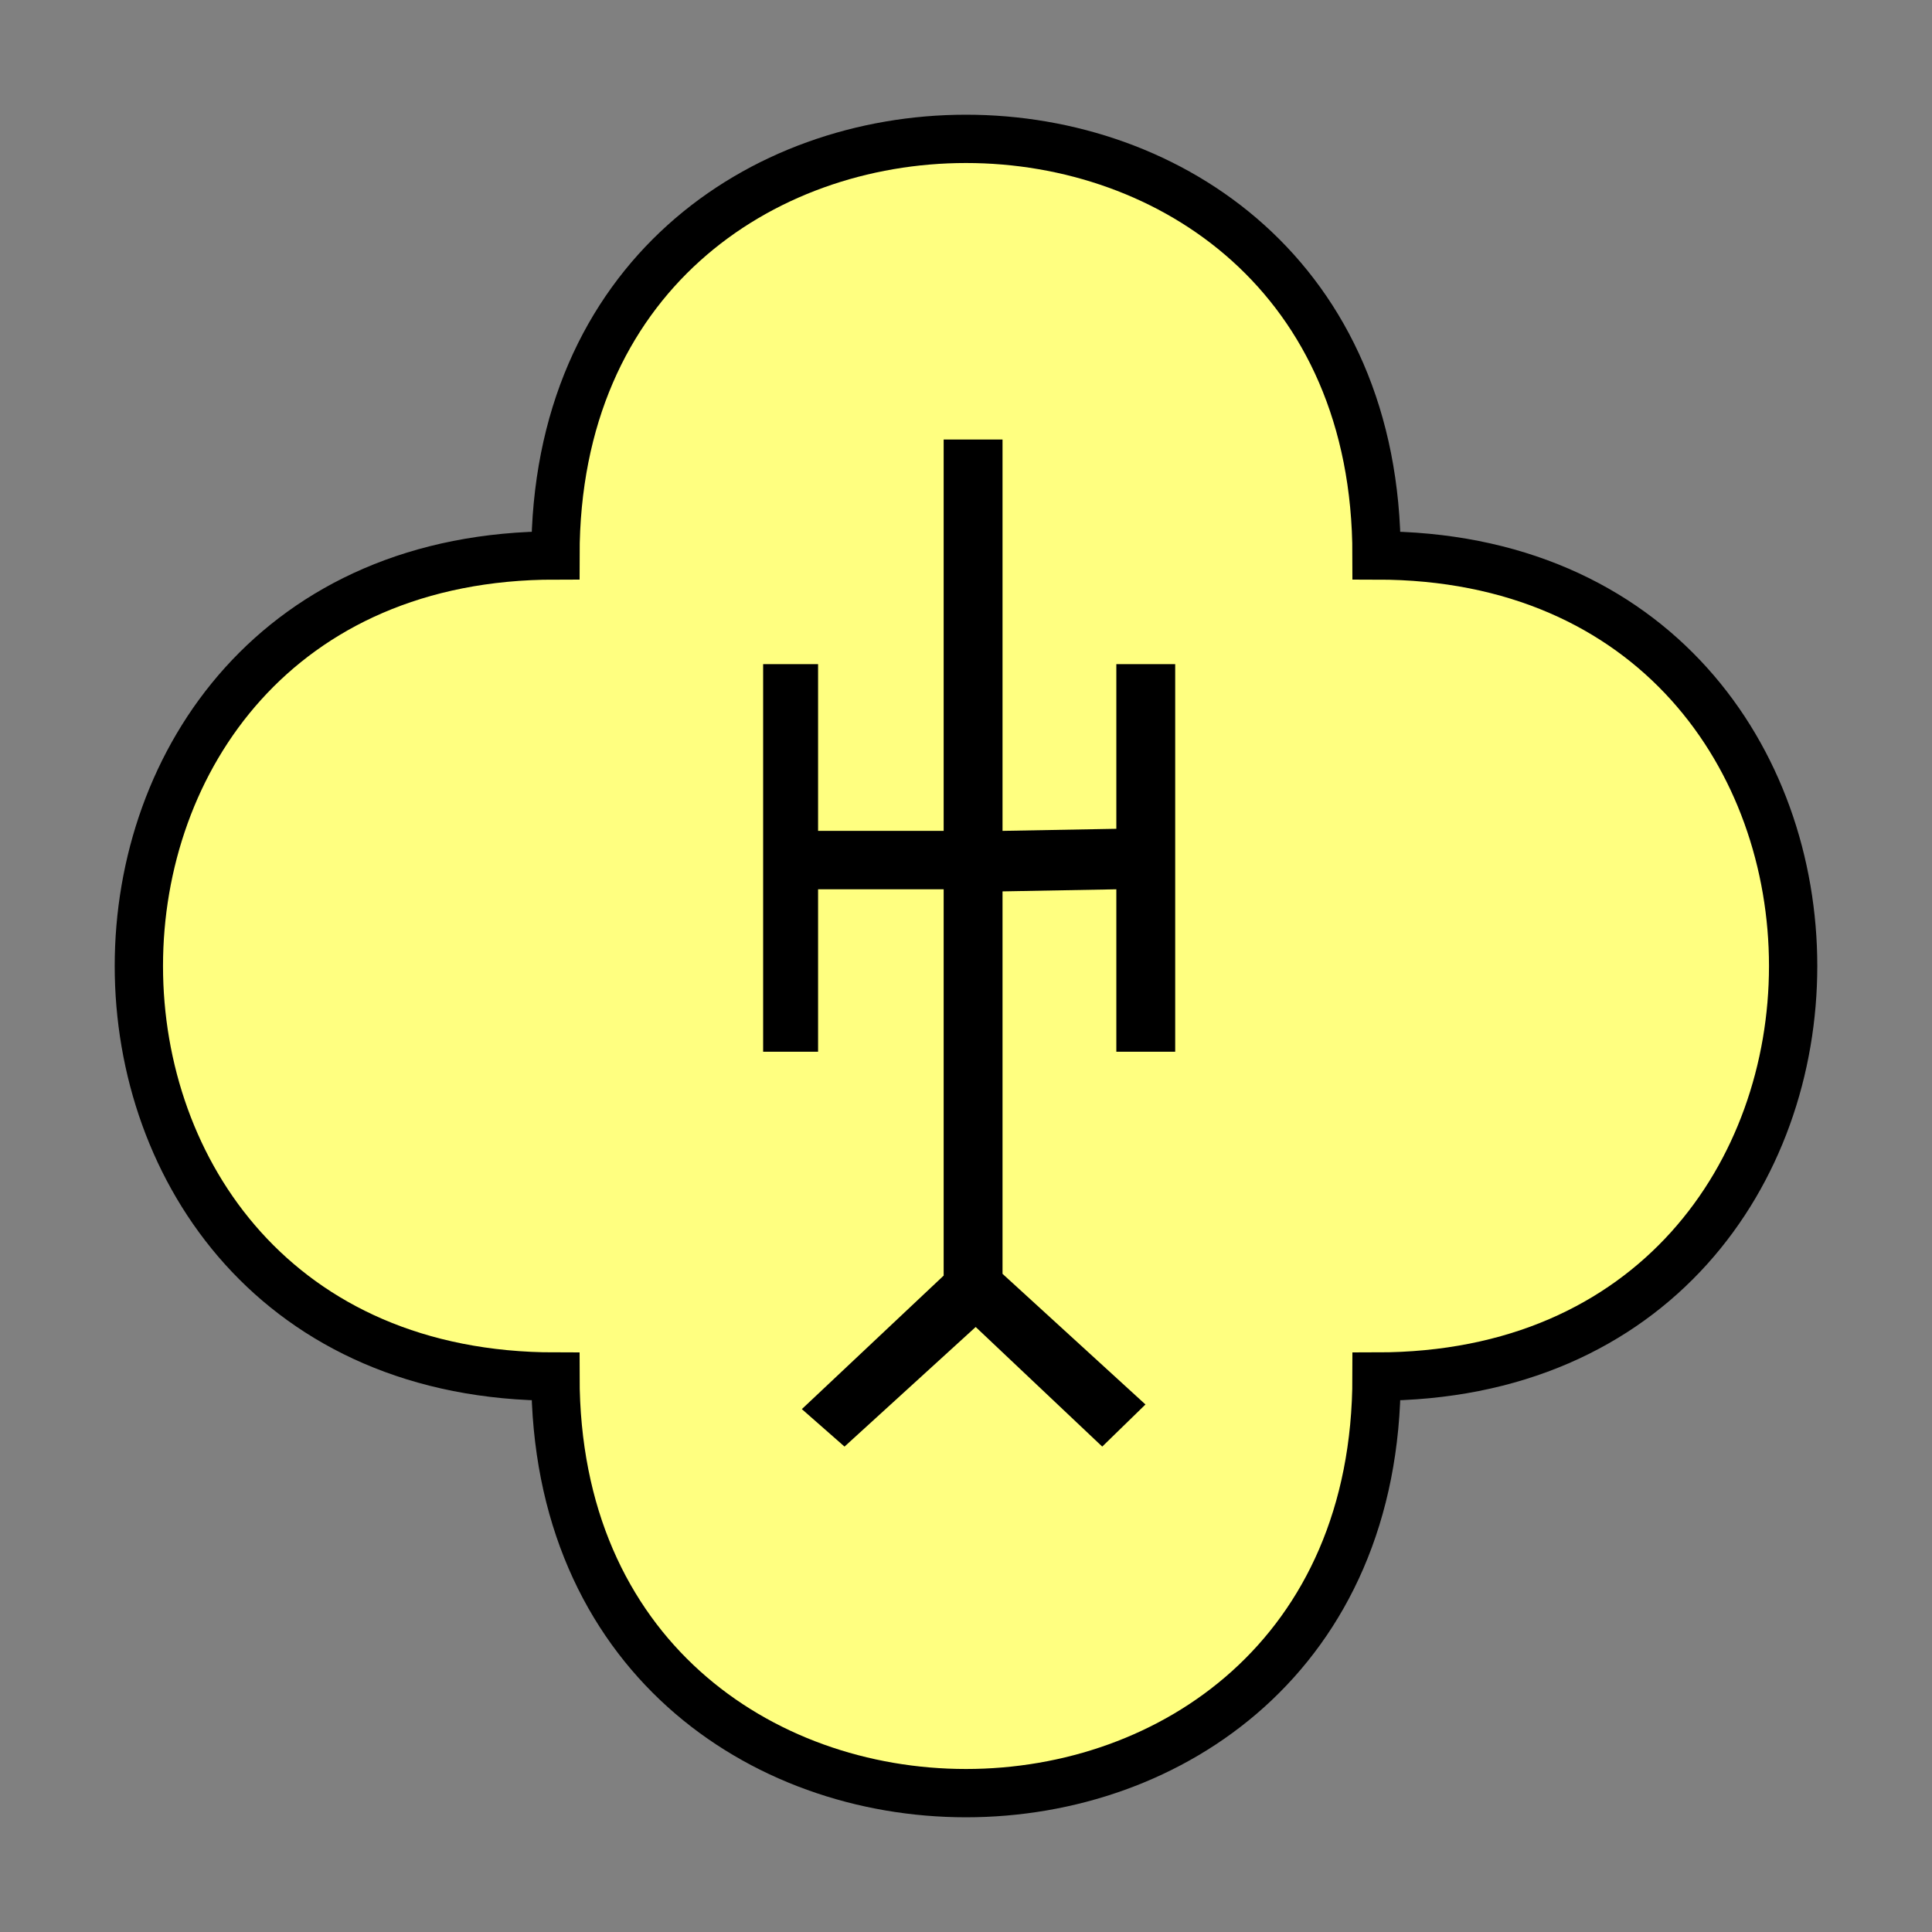 <?xml version="1.0"?>
<!DOCTYPE svg PUBLIC "-//W3C//DTD SVG 1.1//EN" "http://www.w3.org/Graphics/SVG/1.1/DTD/svg11.dtd" >
<!-- SVG content generated using Symbology Configuration Management System (SCMS) -->
<!-- Systematic Software Engineering Ltd. - www.systematic.co.uk - do not remove  -->
<svg id="SUGPEWGL--*****" width="400px" height="400px" viewBox="0 0 400 400">
<rect x="0" y="0" width="400" height="400" fill="#808080" stroke="none"/>
<g >
<svg viewBox="0 0 400 400" id="_0.SUG-E----------" width="400px" height="400px"><path d="M115 285 C115 400 285 400 285 285 C400 285 400 115 285 115 C285 0 115 0 115 115 C0     115 0 285 115 285 z" style="fill:rgb(255,255,128);stroke:rgb(0,0,0);stroke-width:10"></path>
</svg>

</g>
<g transform="translate(158 91) scale(6.5 6)" >
<svg viewBox="0 0 400 400" id="_1.S-G-EWGL-------" width="400px" height="400px"><path d="M0 7.75 L1.75 7.75 L1.75 21.125 L0 21.125 zM12.178 33.297 L10.801 34.75 L6.77 30.623
			L2.592 34.75 L1.233 33.457 L6.704 27.877 zM5.75 15.52 L5.75 13.504 L1.75
			13.504 L1.75 15.52 zM7.625 0 L7.625 28.875 L5.75 28.875 L5.75 0 C6.305 -0.047
			6.93 -0.047 7.625 0 zM11.25 15.52 L11.25 13.432 L7.625 13.504 L7.625 15.592
			zM11.25 7.75 L13.125 7.75 L13.125 21.125 L11.25 21.125 z"></path>
</svg>

</g>
</svg>